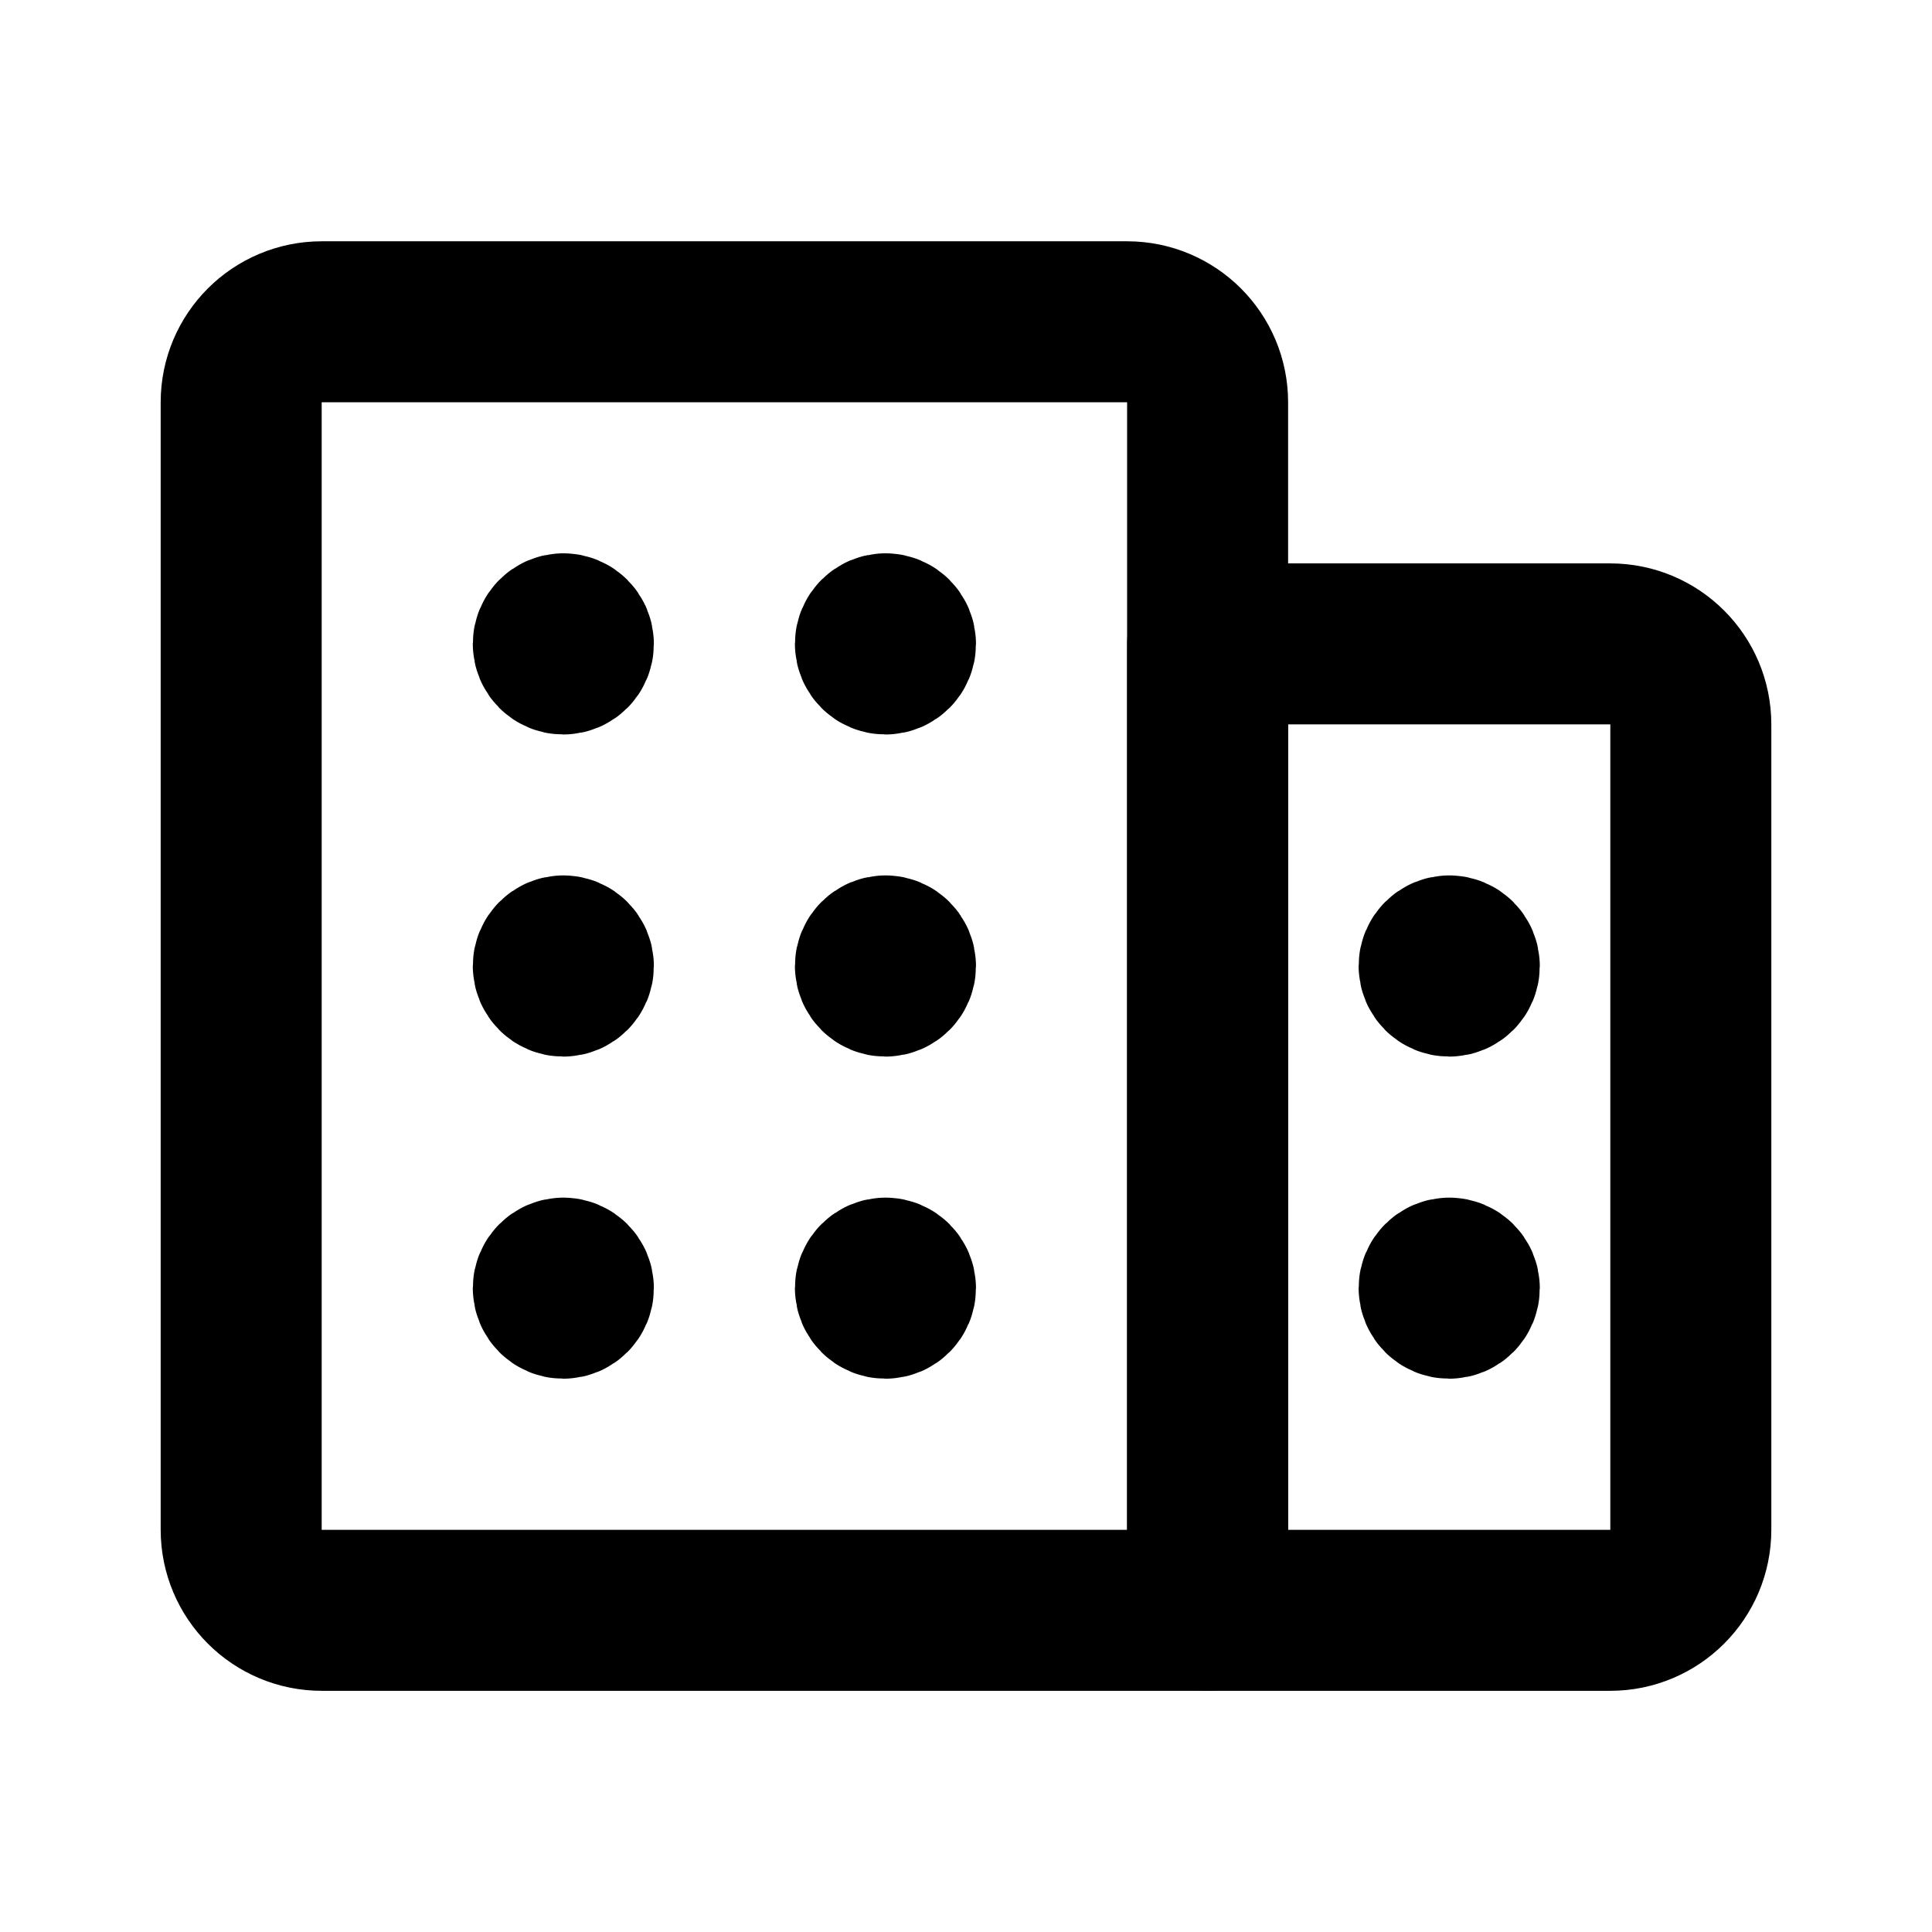 <svg width="18" height="18" viewBox="0 0 18 18" fill="none" xmlns="http://www.w3.org/2000/svg">
<path fill-rule="evenodd" clip-rule="evenodd" d="M2.998 2.998H10.501C10.915 2.998 11.251 3.334 11.251 3.748V15.003H2.998C2.583 15.003 2.247 14.667 2.247 14.252V3.748C2.247 3.334 2.583 2.998 2.998 2.998Z" stroke="currentColor" stroke-width="1.5" stroke-linecap="round" stroke-linejoin="round"/>
<path fill-rule="evenodd" clip-rule="evenodd" d="M11.251 5.999H15.002C15.417 5.999 15.753 6.335 15.753 6.749V14.252C15.753 14.667 15.417 15.003 15.002 15.003H11.251V5.999Z" stroke="currentColor" stroke-width="1.5" stroke-linecap="round" stroke-linejoin="round"/>
<path d="M5.248 5.905C5.197 5.905 5.155 5.947 5.155 5.999C5.155 6.051 5.197 6.093 5.248 6.093C5.3 6.093 5.342 6.051 5.342 5.999C5.342 5.947 5.3 5.905 5.248 5.905" stroke="currentColor" stroke-width="1.5" stroke-linecap="round" stroke-linejoin="round"/>
<path d="M8.25 5.905C8.198 5.905 8.156 5.947 8.156 5.999C8.156 6.051 8.198 6.093 8.25 6.093C8.301 6.093 8.343 6.051 8.343 5.999C8.343 5.947 8.301 5.905 8.25 5.905" stroke="currentColor" stroke-width="1.5" stroke-linecap="round" stroke-linejoin="round"/>
<path d="M5.248 8.906C5.197 8.906 5.155 8.948 5.155 9C5.155 9.052 5.197 9.094 5.248 9.094C5.3 9.094 5.342 9.052 5.342 9C5.342 8.948 5.3 8.906 5.248 8.906" stroke="currentColor" stroke-width="1.5" stroke-linecap="round" stroke-linejoin="round"/>
<path d="M8.25 8.906C8.198 8.906 8.156 8.948 8.156 9C8.156 9.052 8.198 9.094 8.25 9.094C8.301 9.094 8.343 9.052 8.343 9C8.343 8.948 8.301 8.906 8.25 8.906" stroke="currentColor" stroke-width="1.5" stroke-linecap="round" stroke-linejoin="round"/>
<path d="M5.248 11.908C5.197 11.908 5.155 11.95 5.155 12.001C5.155 12.053 5.197 12.095 5.248 12.095C5.3 12.095 5.342 12.053 5.342 12.001C5.342 11.95 5.3 11.908 5.248 11.908" stroke="currentColor" stroke-width="1.5" stroke-linecap="round" stroke-linejoin="round"/>
<path d="M8.25 11.908C8.198 11.908 8.156 11.95 8.156 12.001C8.156 12.053 8.198 12.095 8.25 12.095C8.301 12.095 8.343 12.053 8.343 12.001C8.343 11.95 8.301 11.908 8.25 11.908" stroke="currentColor" stroke-width="1.5" stroke-linecap="round" stroke-linejoin="round"/>
<path d="M13.502 8.906C13.45 8.906 13.408 8.948 13.408 9C13.408 9.052 13.45 9.094 13.502 9.094C13.554 9.094 13.596 9.052 13.596 9C13.596 8.948 13.554 8.906 13.502 8.906" stroke="currentColor" stroke-width="1.5" stroke-linecap="round" stroke-linejoin="round"/>
<path d="M13.502 11.908C13.45 11.908 13.408 11.95 13.408 12.001C13.408 12.053 13.45 12.095 13.502 12.095C13.554 12.095 13.596 12.053 13.596 12.001C13.596 11.95 13.554 11.908 13.502 11.908" stroke="currentColor" stroke-width="1.5" stroke-linecap="round" stroke-linejoin="round"/>
</svg>
